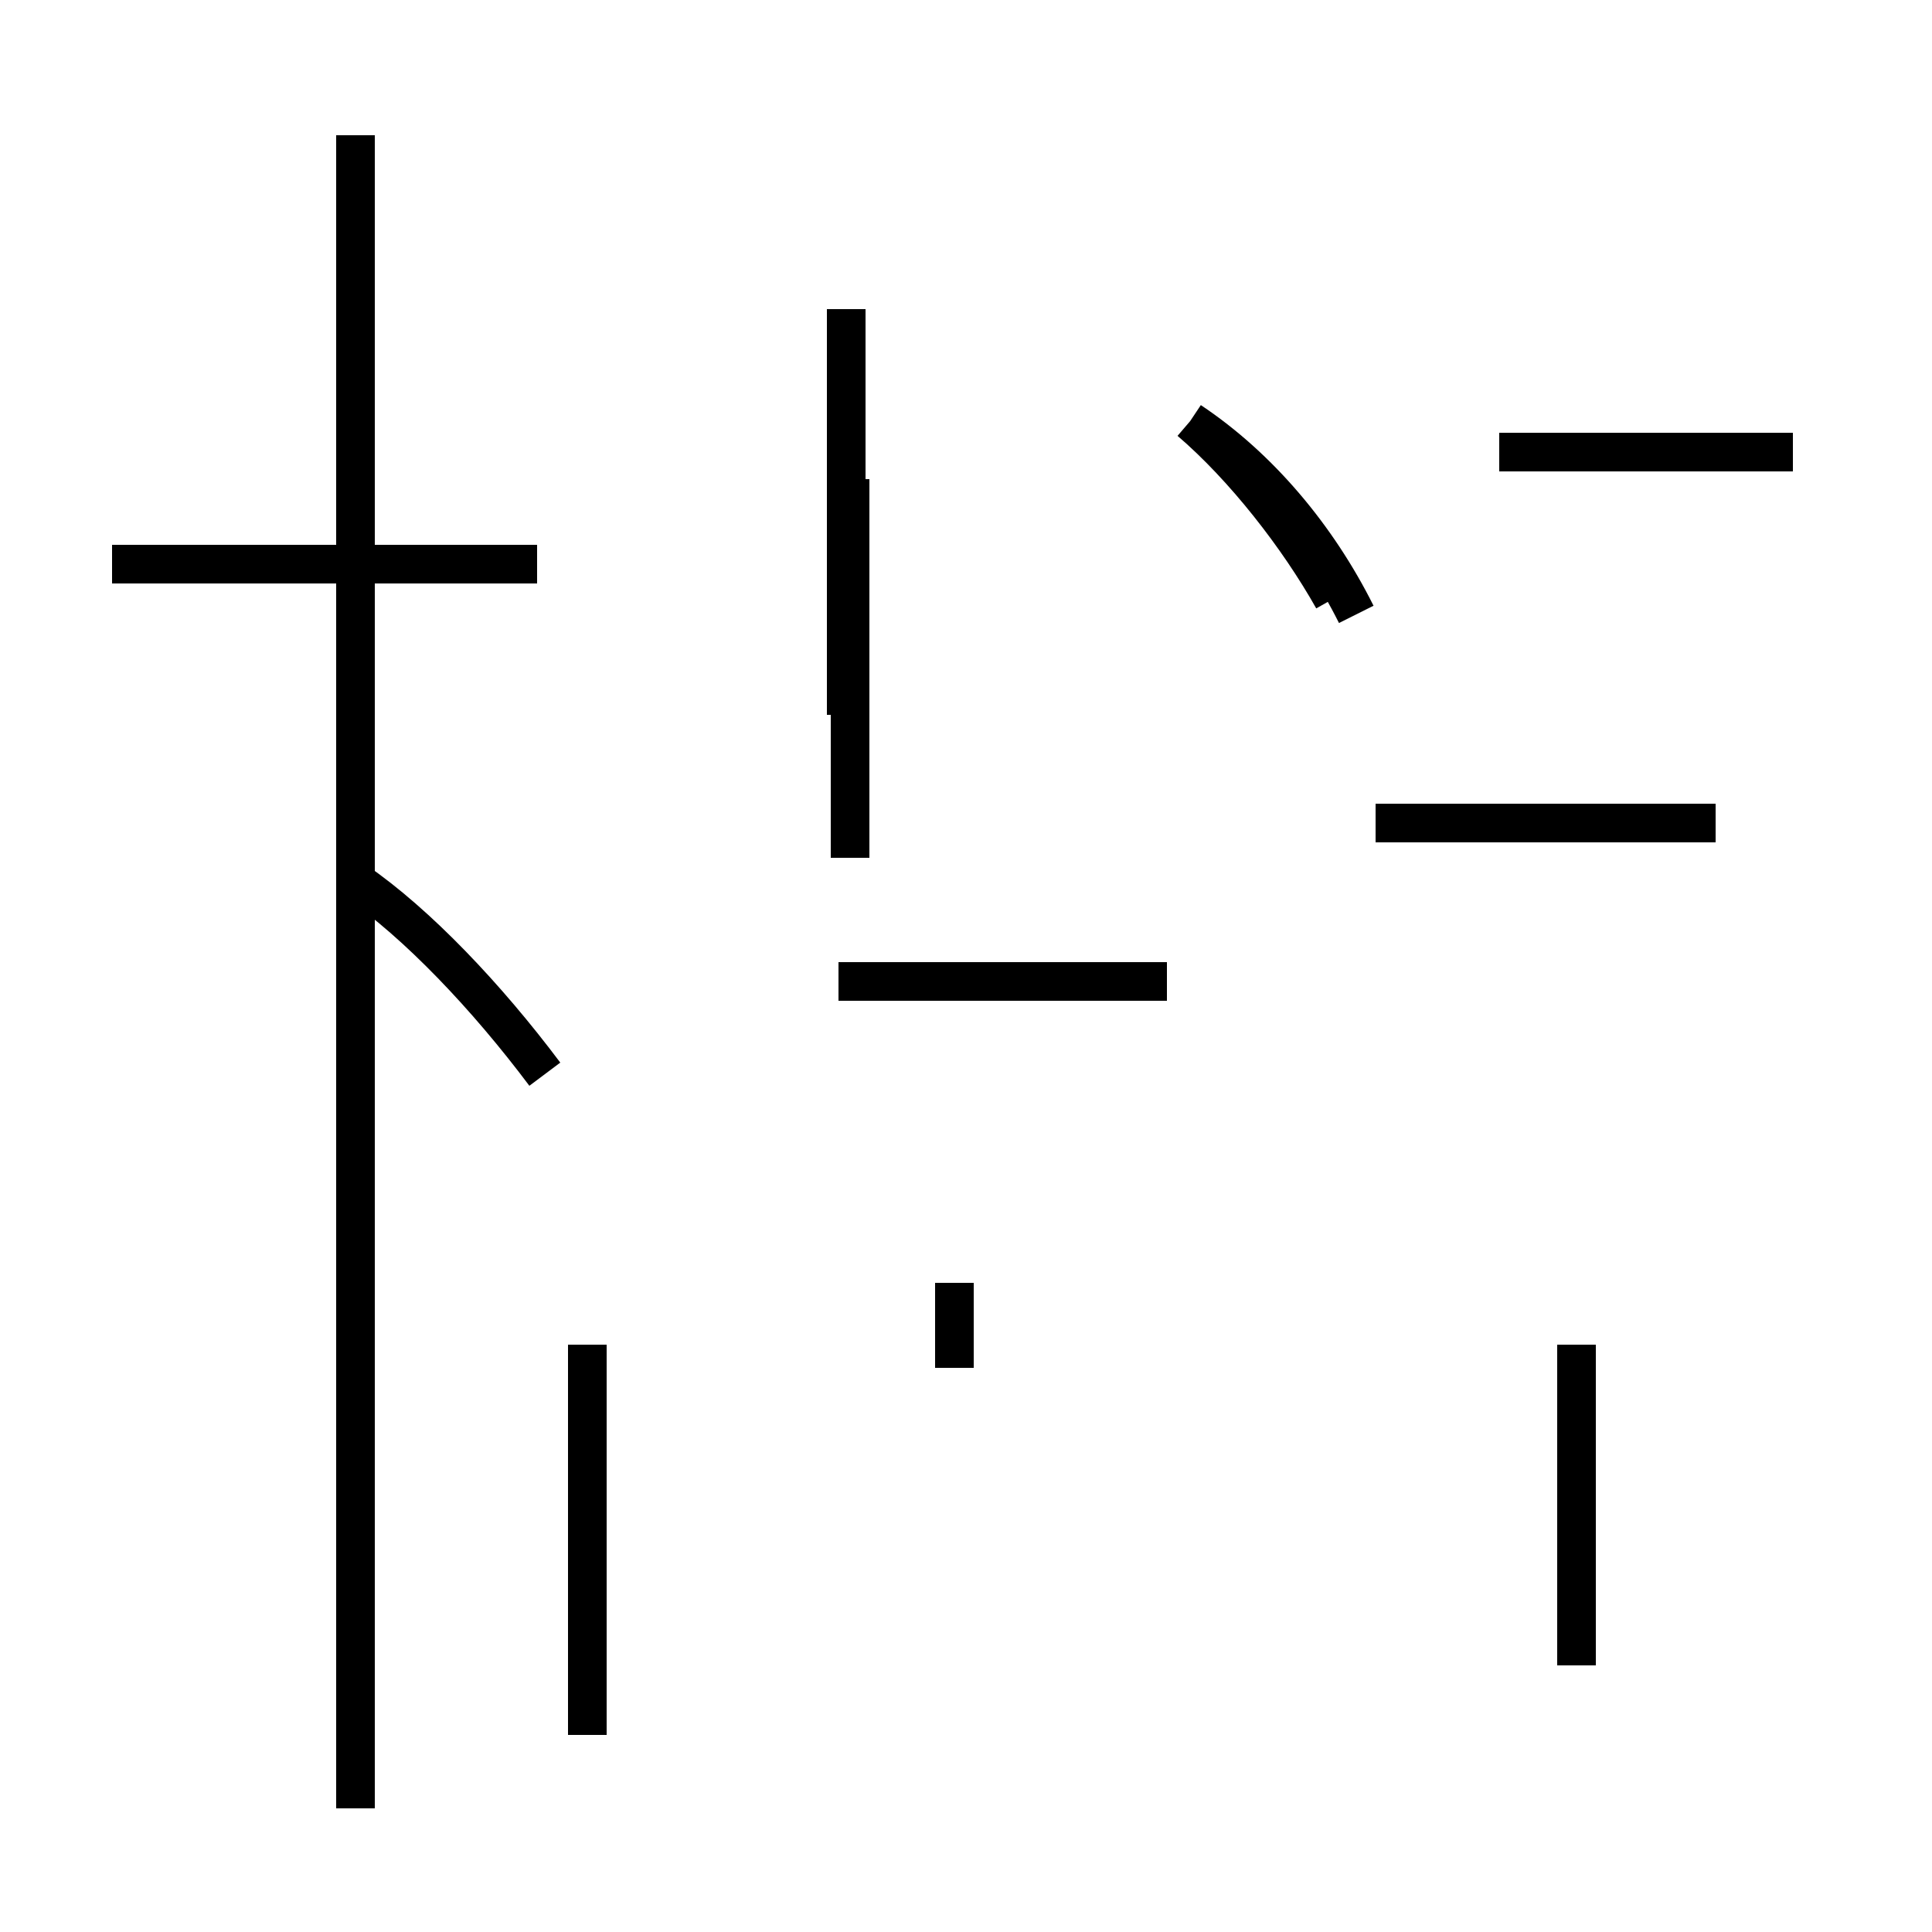 <?xml version='1.0' encoding='utf8'?>
<svg viewBox="0.0 -44.0 50.0 50.0" version="1.1" xmlns="http://www.w3.org/2000/svg">
<rect x="0.0" y="-44.0" width="50.0" height="50.0" fill="#808080" stroke="none"/>
<rect x="-1000" y="-1000" width="2000" height="2000" stroke="white" fill="white"/>
<g style="fill:none; stroke:#000000;  stroke-width:1">
<path d="M 13.9 29.4 L 2.9 29.4 M 9.2 -2.8 L 9.2 40.5 M 14.1 16.2 C 12.6 18.2 10.8 20.1 9.2 21.2 M 21.9 25.5 L 21.9 36.0 M 30.2 18.6 L 21.7 18.6 M 22.0 21.8 L 22.0 31.6 M 46.4 32.3 L 38.8 32.3 M 34.5 28.5 C 33.6 30.1 32.2 31.9 30.8 33.1 M 44.4 22.7 L 35.6 22.7 M 15.2 -0.9 L 15.2 9.2 M 24.7 8.6 L 24.7 10.8 M 40.8 0.9 L 40.8 9.2 M 35.1 28.1 C 34.1 30.1 32.6 31.9 30.8 33.1 " transform="scale(1, -1)" />
</g>
</svg>